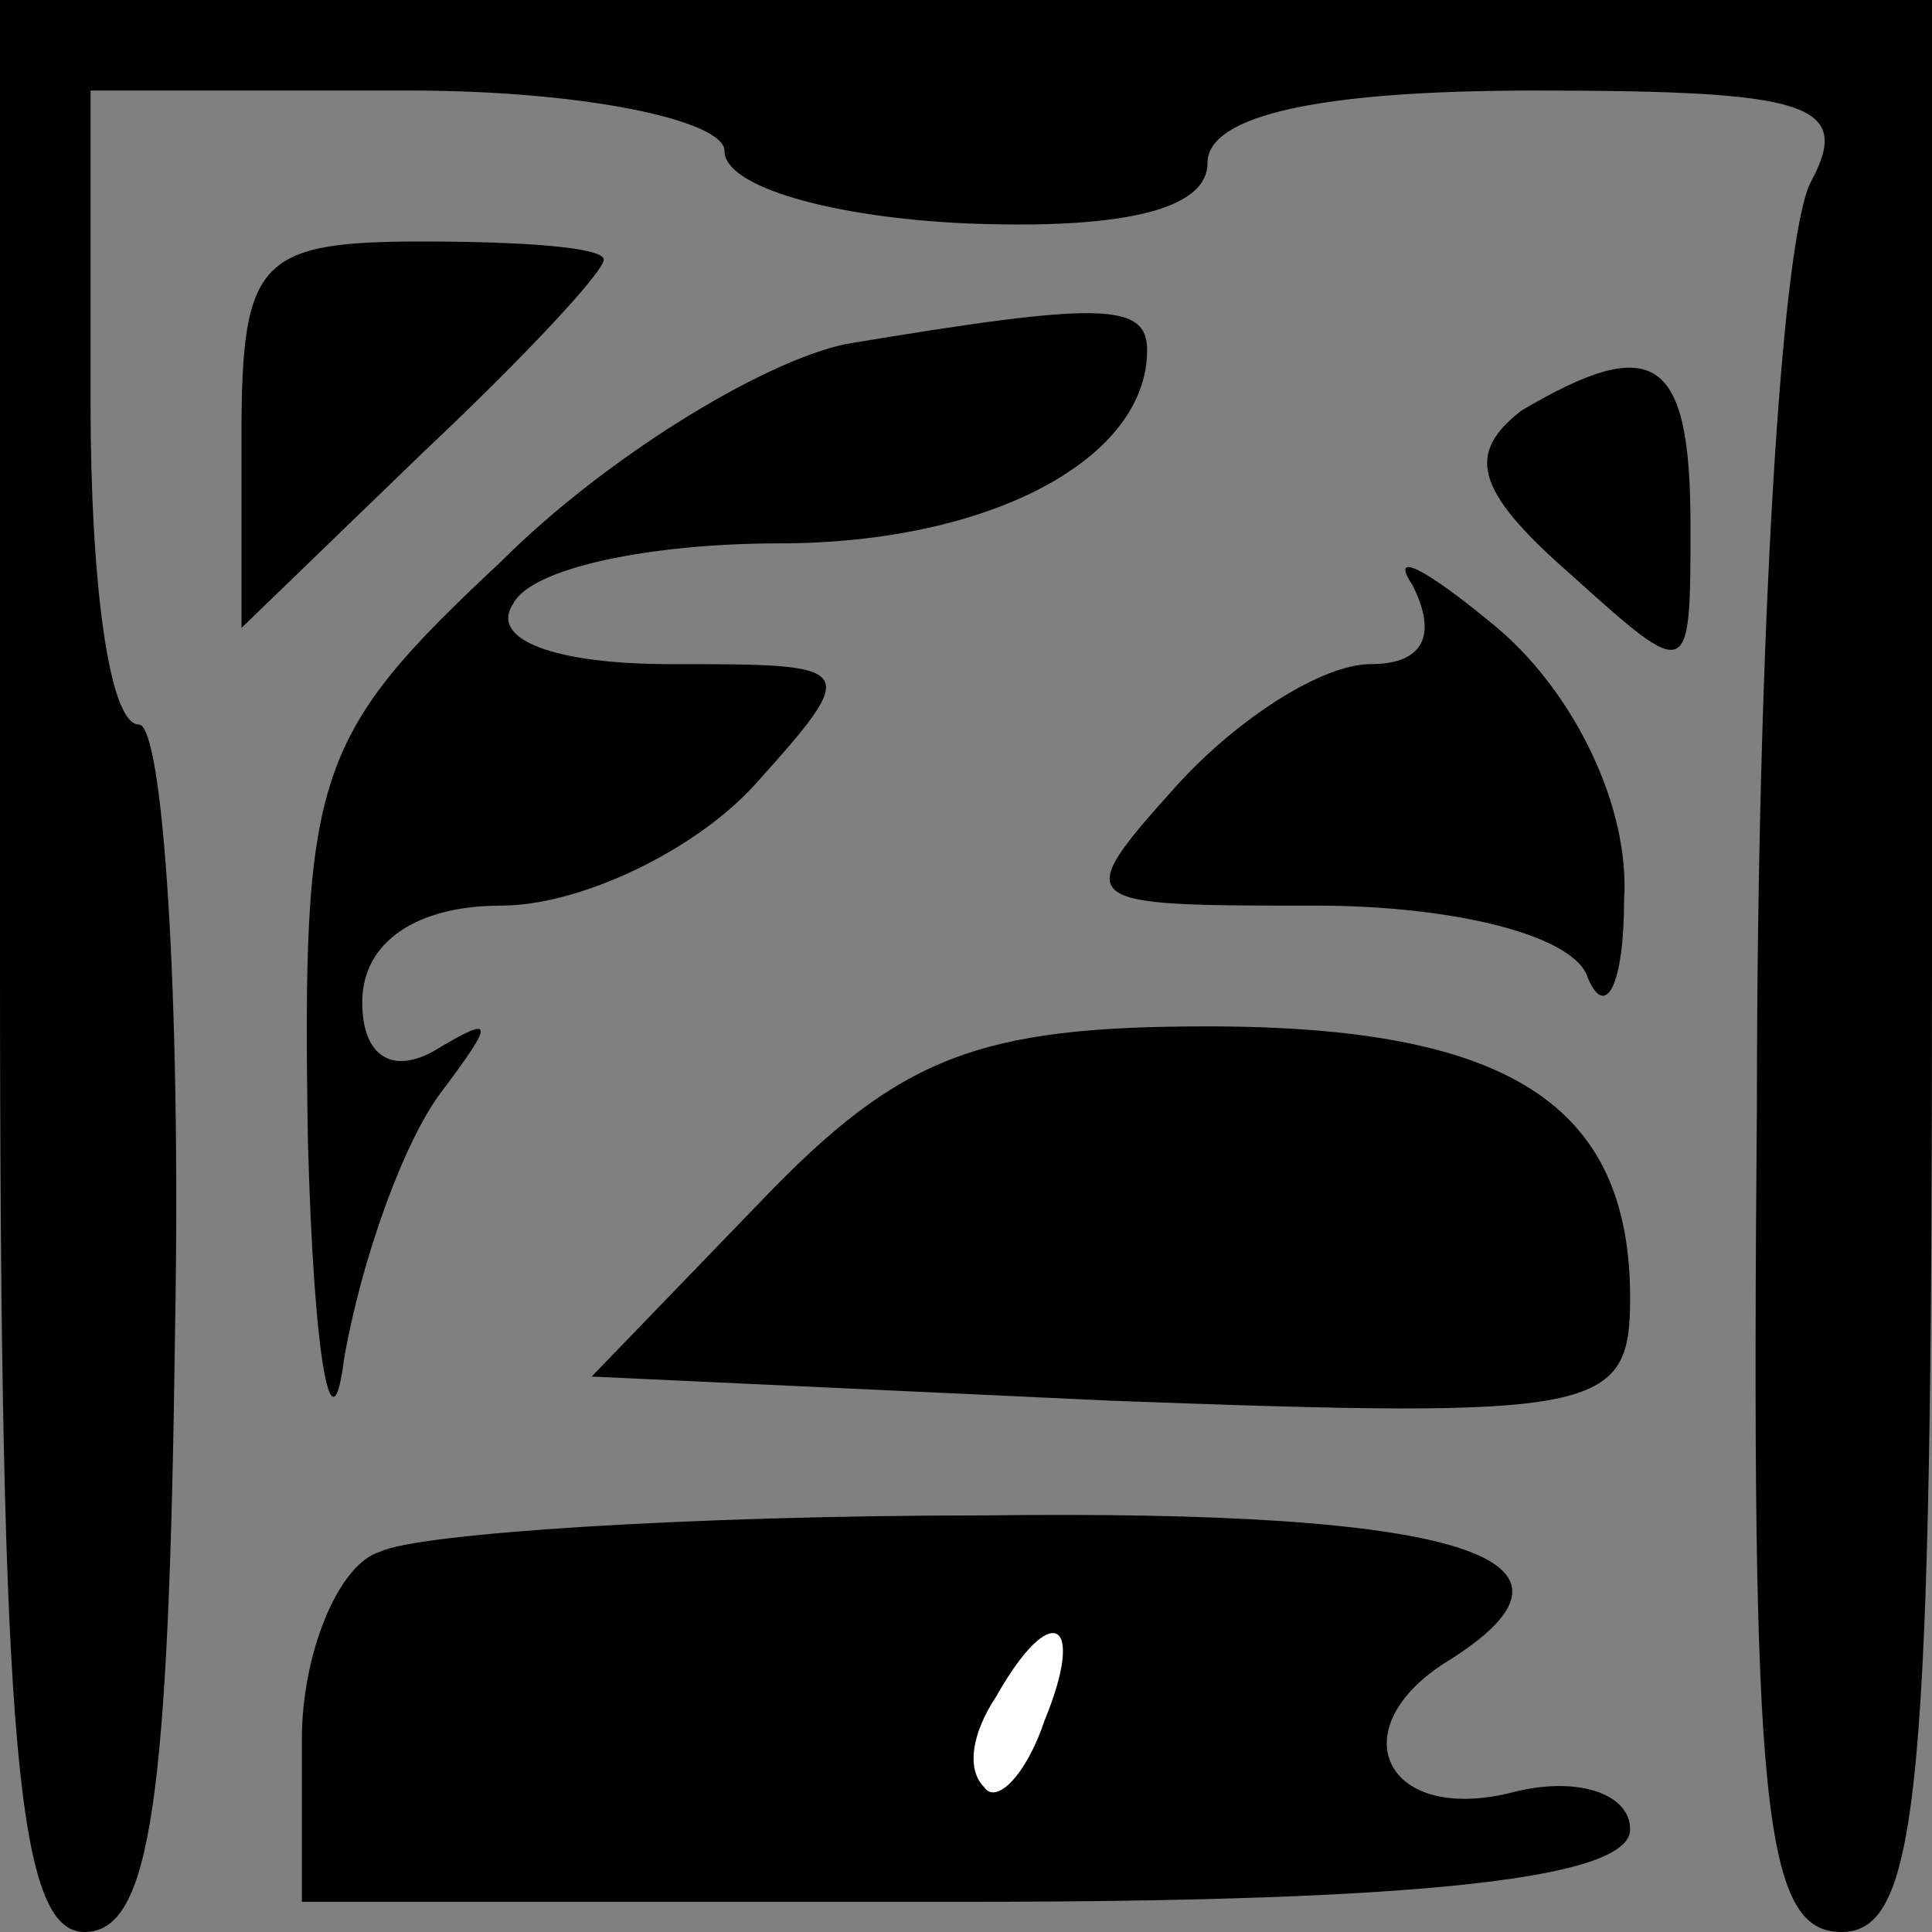 <?xml version="1.0" standalone="no"?>
<!DOCTYPE svg PUBLIC "-//W3C//DTD SVG 20010904//EN"
 "http://www.w3.org/TR/2001/REC-SVG-20010904/DTD/svg10.dtd">
<svg version="1.0" xmlns="http://www.w3.org/2000/svg"
 width="32pt" height="32pt" viewBox="0 0 32 32"
 preserveAspectRatio="xMidYMid meet">
<rect x="0" y="0" width="32" height="32" fill="#808080" stroke="none"/>
<g transform="translate(0,32) scale(0.1,-0.1)"
fill="#000000" stroke="none">
<path fill="#000000" stroke="none" d="M0 160 c0 -130 3 -160 14 -160 11 0 14
22 15 100 1 55 -2 100 -6 100 -5 0 -8 24 -8 53 l0 52 53 0 c29 0 52 -5 52 -10
0 -6 18 -11 40 -12 25 -1 40 2 40 10 0 8 19 12 54 12 45 0 53 -2 46 -15 -5 -9
-9 -77 -9 -153 -1 -116 1 -137 14 -137 13 0 15 24 15 160 l0 160 -160 0 -160
0 0 -160z"/>
<path fill="#000000" stroke="none" d="M40 248 l0 -32 30 29 c17 16 30 30 30
32 0 2 -13 3 -30 3 -27 0 -30 -3 -30 -32z"/>
<path fill="#000000" stroke="none" d="M140 263 c-14 -3 -40 -19 -57 -36 -31
-29 -33 -35 -32 -96 1 -37 4 -52 6 -36 3 17 10 36 16 44 9 12 9 13 -1 7 -7 -4
-12 -1 -12 8 0 10 9 16 23 16 13 0 32 9 42 20 18 20 17 20 -14 20 -19 0 -30 4
-26 10 3 6 23 10 44 10 35 0 61 14 61 32 0 8 -8 8 -50 1z"/>
<path fill="#000000" stroke="none" d="M252 252 c-9 -7 -8 -13 8 -27 20 -18
20 -18 20 8 0 28 -6 32 -28 19z"/>
<path fill="#000000" stroke="none" d="M234 223 c4 -8 2 -13 -7 -13 -8 0 -22
-9 -32 -20 -18 -20 -17 -20 23 -20 23 0 43 -5 45 -12 3 -7 6 -1 6 13 1 15 -8
34 -21 45 -12 10 -18 13 -14 7z"/>
<path fill="#000000" stroke="none" d="M126 121 l-28 -29 86 -4 c81 -3 86 -2
86 17 0 32 -20 45 -70 45 -38 0 -51 -5 -74 -29z"/>
<path fill="#000000" stroke="none" d="M63 63 c-7 -2 -13 -17 -13 -31 l0 -27
110 0 c77 0 110 4 110 12 0 6 -9 9 -20 6 -21 -5 -28 11 -10 22 27 17 2 25 -77
24 -49 0 -94 -3 -100 -6z"/>
<path fill="#ffffff" stroke="none" d="M173 35 c-3 -9 -8 -14 -10 -11 -3 3 -2
9 2 15 9 16 15 13 8 -4z"/>
</g>
</svg>
